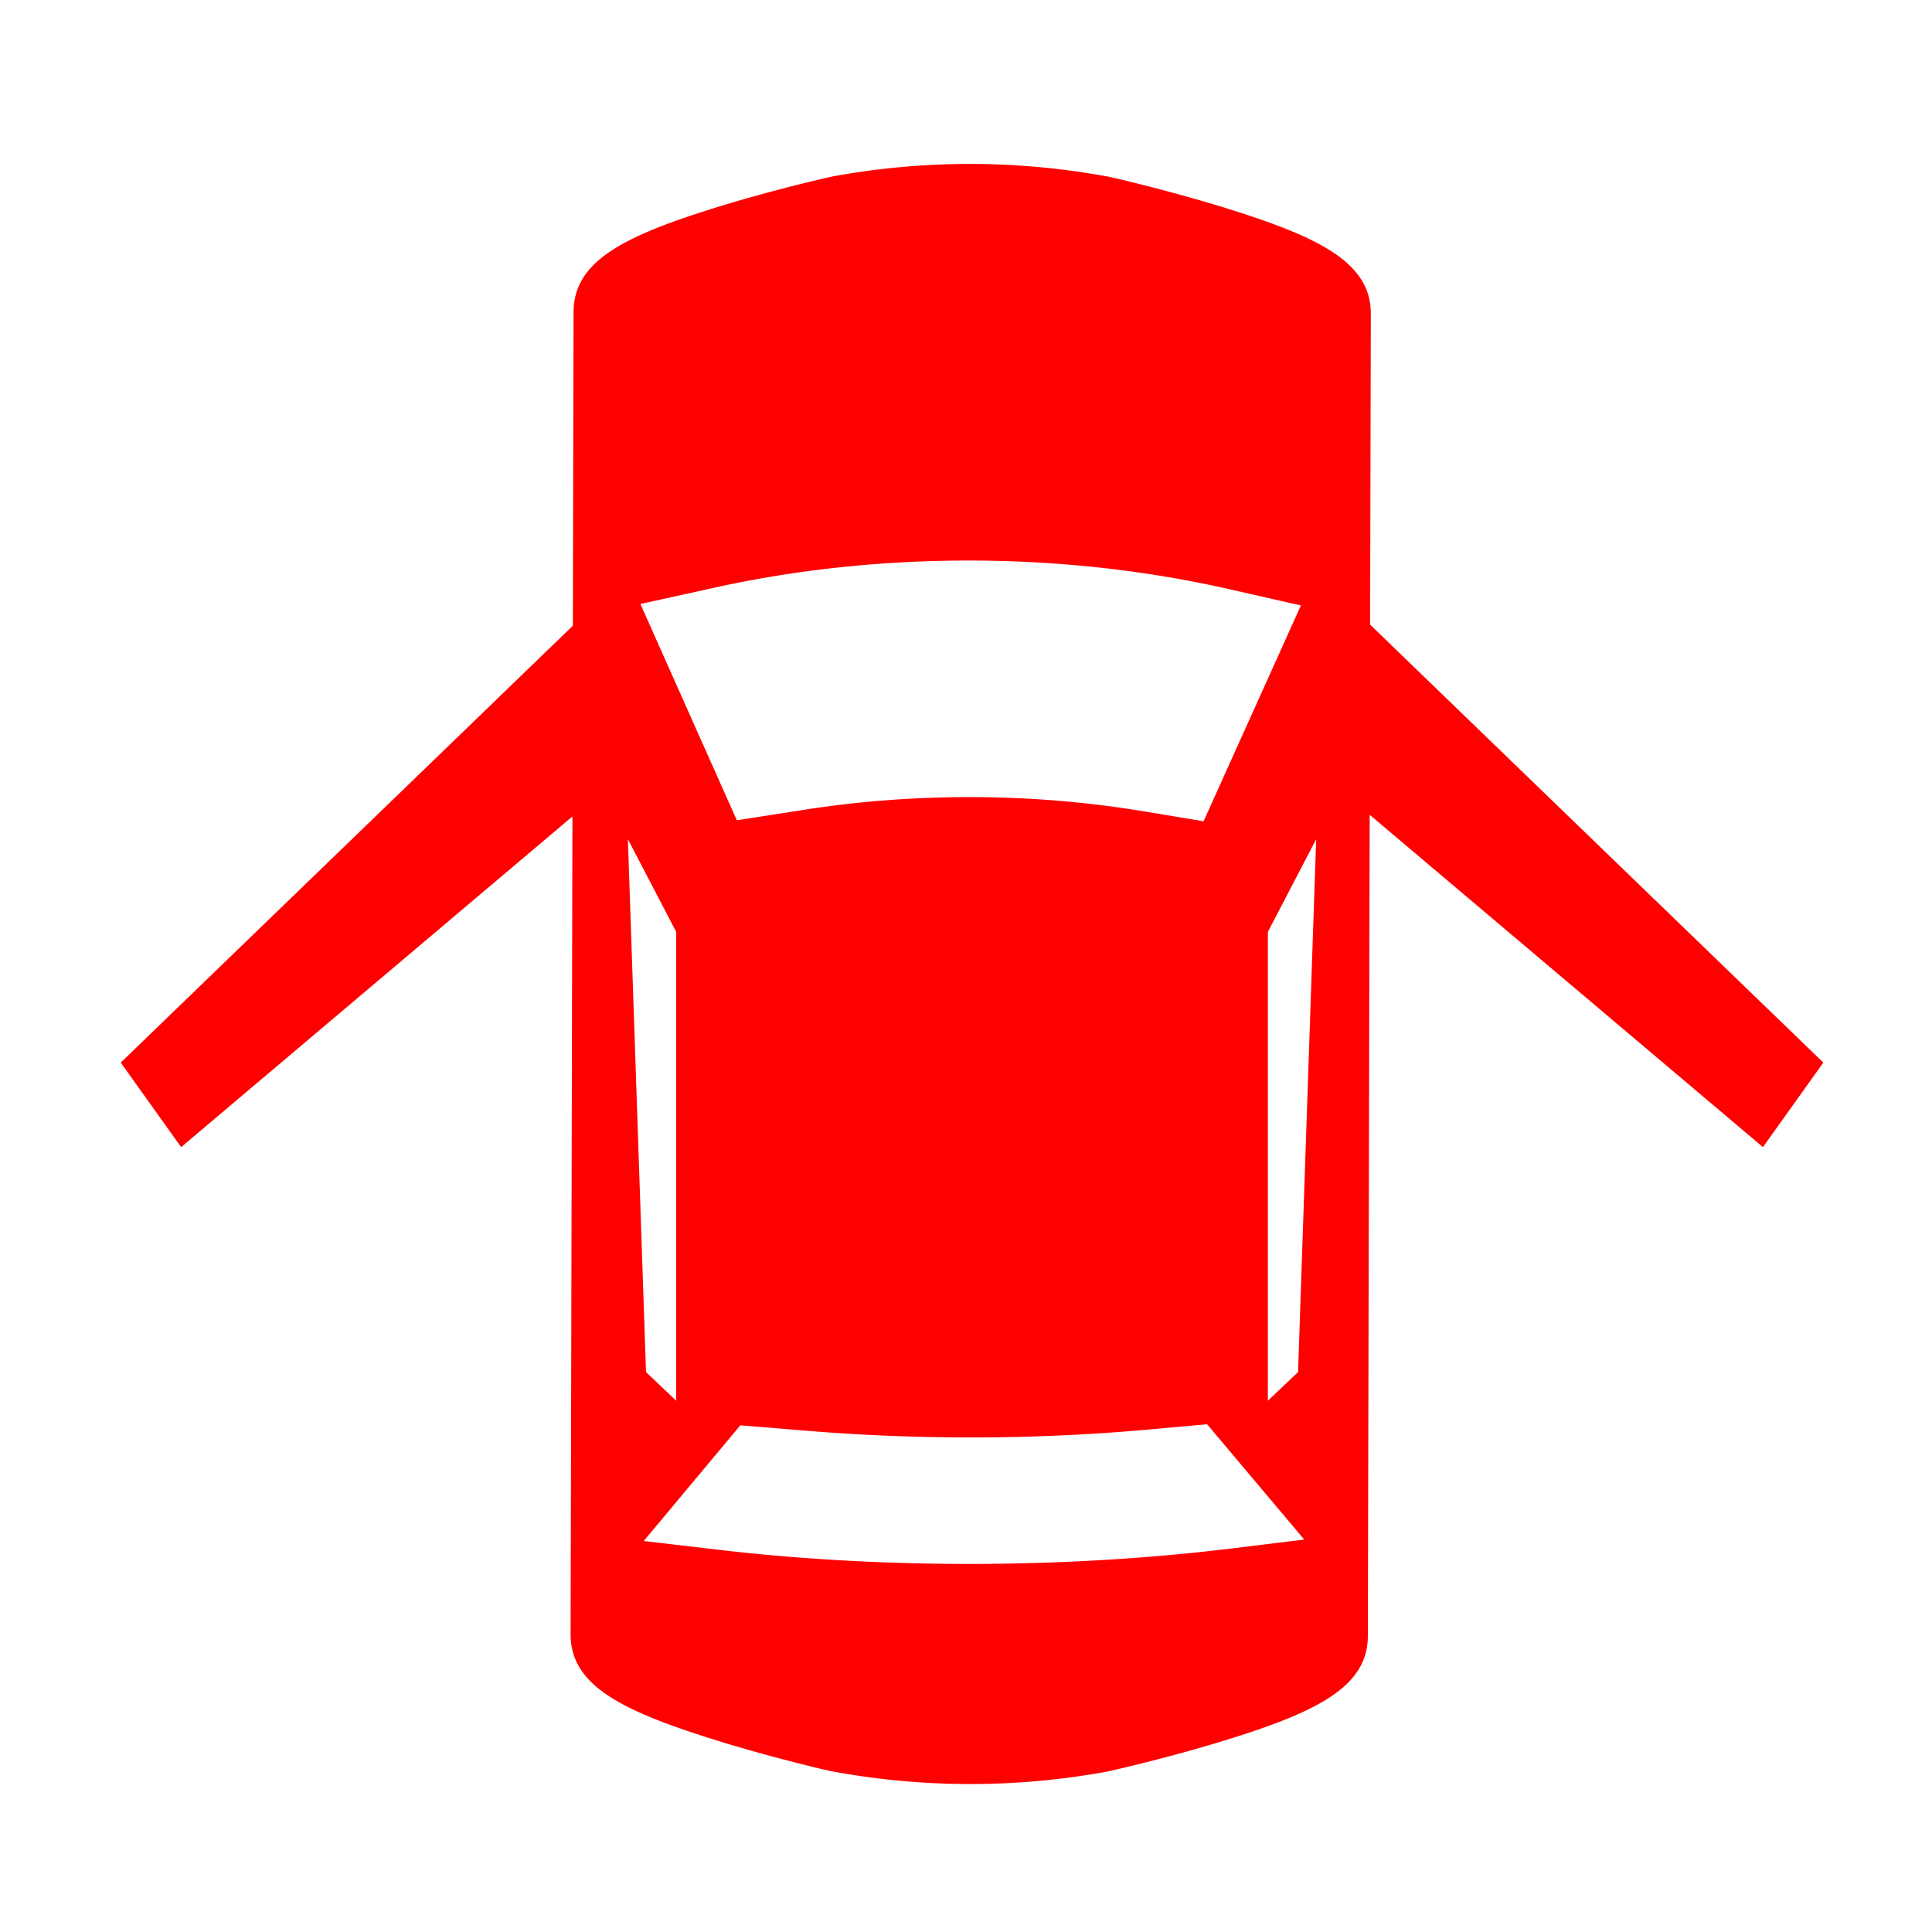 <?xml version="1.0" standalone="no"?><!DOCTYPE svg PUBLIC "-//W3C//DTD SVG 1.1//EN" "http://www.w3.org/Graphics/SVG/1.1/DTD/svg11.dtd"><svg class="icon" width="200px" height="200.00px" viewBox="0 0 1024 1024" version="1.1" xmlns="http://www.w3.org/2000/svg"><path d="M304.64 330.656L64 563.2l32 44.8 227.2-192zM725.76 330.656L966.4 563.2l-32 44.8-227.2-192z" fill="#FF0000" /><path d="M650.912 110.656c-29.6-9.248-60.512-16.48-63.68-17.056a402.832 402.832 0 0 0-145.504-0.16c-3.136 0.576-33.728 7.648-62.848 16.736-48.512 15.104-74.816 28.384-74.88 55.2l-1.568 700.768c-0.064 26.848 26.336 40.256 75.072 55.584 29.376 9.248 60.032 16.48 63.136 17.056 24.128 4.48 48.416 6.752 72.736 6.784 24.192 0.064 48.416-2.08 72.448-6.4 3.168-0.576 34.016-7.648 63.52-16.768 49.024-15.136 75.584-28.448 75.648-55.296l1.568-700.768c0.064-26.912-26.56-40.32-75.648-55.68z m-271.84 200.736c87.808-19.36 184.768-19.04 272.352 0.864l38.08 8.64-51.584 114.4-31.552-5.248c-58.624-9.76-120.576-10.08-179.392-0.96l-36.448 5.664-51.104-114.624 39.648-8.736zM358.4 493.92V742.4l-16-15.168-9.6-282.432 25.6 49.12z m294.752 326.752c-87.616 10.72-184.576 11.008-272.352 0.736l-39.616-4.64 51.2-61.312 36.448 2.976c58.816 4.8 120.768 4.576 179.392-0.704l31.552-2.848 51.488 61.12-38.112 4.672z m34.848-93.44l-16 15.168v-248.48l25.6-49.12-9.6 282.432z" fill="#FF0000" /></svg>